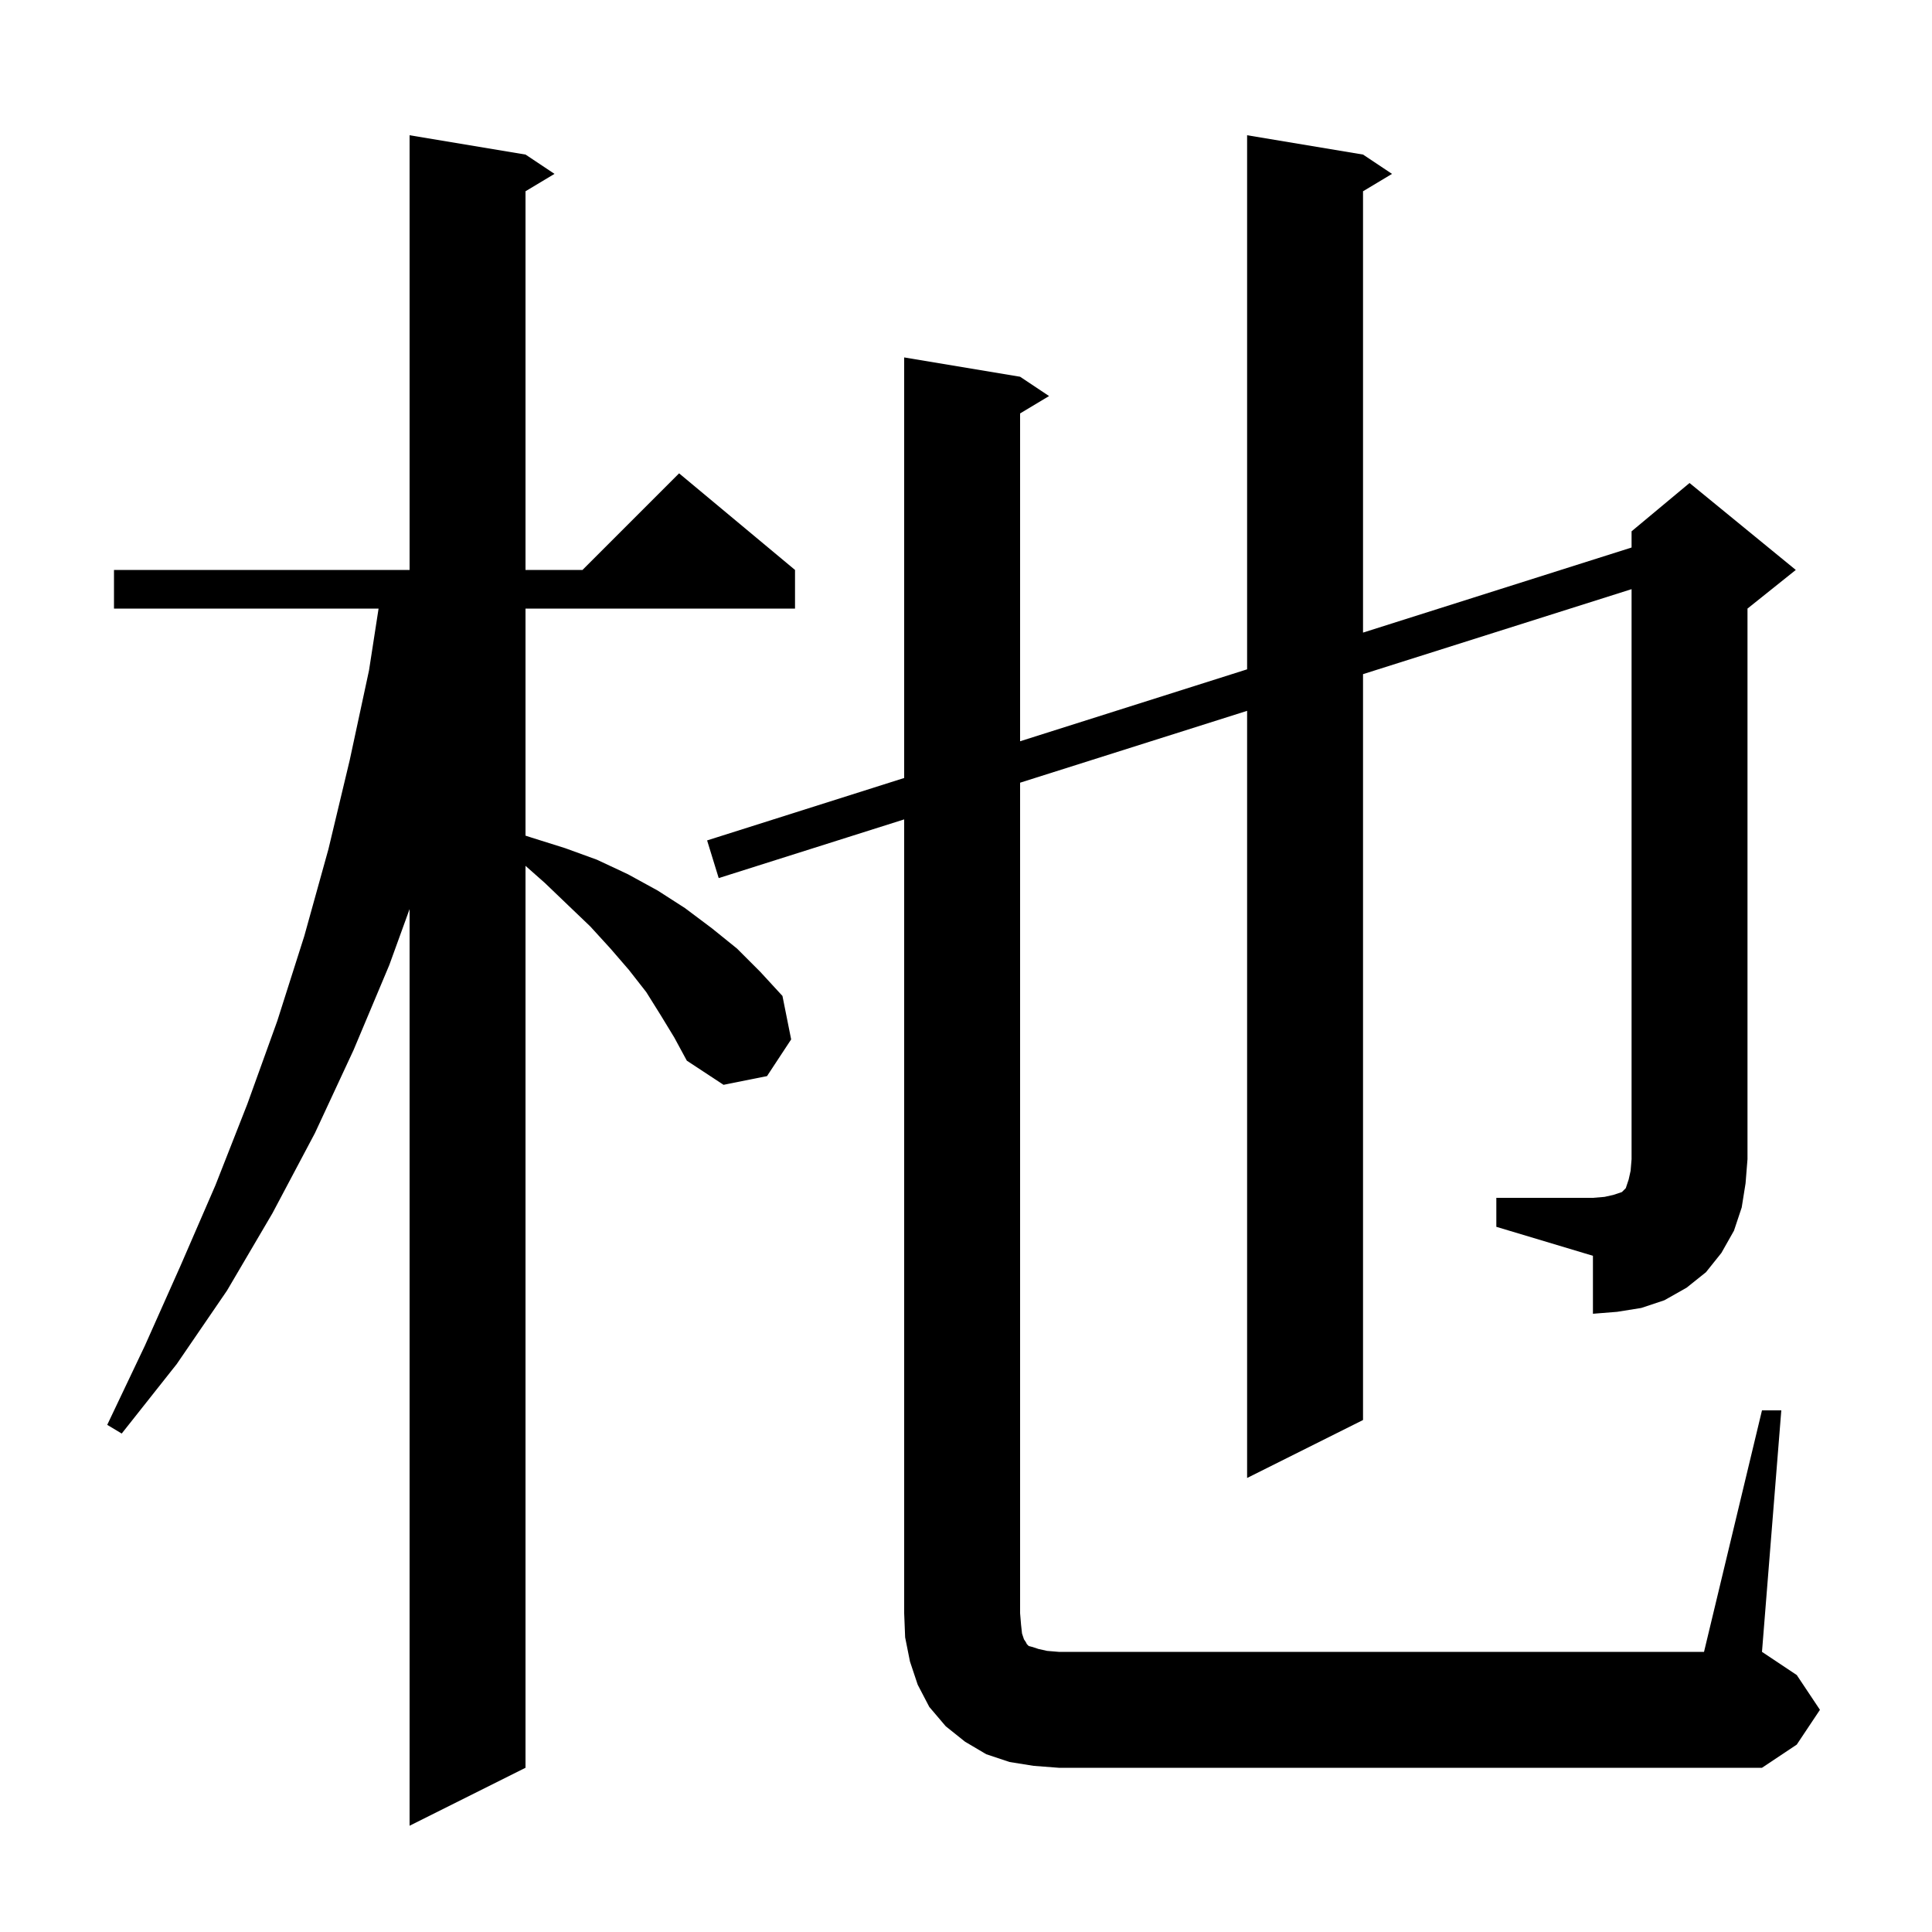<svg xmlns="http://www.w3.org/2000/svg" xmlns:xlink="http://www.w3.org/1999/xlink" version="1.1" baseProfile="full" viewBox="0 0 200 200" width="200" height="200">
<g fill="black">
<path d="M 68.4 105.1 L 66.9 102.7 L 65.1 100.4 L 63.2 98.2 L 61.1 95.9 L 58.8 93.7 L 56.4 91.4 L 54.4 89.631 L 54.4 183.0 L 42.4 189.0 L 42.4 94.109 L 40.3 99.9 L 36.6 108.7 L 32.6 117.3 L 28.2 125.6 L 23.5 133.6 L 18.3 141.2 L 12.6 148.4 L 11.1 147.5 L 15.0 139.3 L 18.7 131.0 L 22.3 122.7 L 25.6 114.3 L 28.7 105.7 L 31.5 96.9 L 34.0 87.9 L 36.2 78.7 L 38.2 69.4 L 39.19 63.0 L 11.8 63.0 L 11.8 59.0 L 42.4 59.0 L 42.4 14.0 L 54.4 16.0 L 57.4 18.0 L 54.4 19.8 L 54.4 59.0 L 60.3 59.0 L 70.3 49.0 L 82.3 59.0 L 82.3 63.0 L 54.4 63.0 L 54.4 86.506 L 55.0 86.7 L 58.5 87.8 L 61.8 89.0 L 65.0 90.5 L 68.1 92.2 L 70.9 94.0 L 73.7 96.1 L 76.3 98.2 L 78.7 100.6 L 81.0 103.1 L 81.9 107.6 L 79.4 111.4 L 74.9 112.3 L 71.1 109.8 L 69.8 107.4 Z M 154.9 124.0 L 164.9 124.0 L 166.1 123.9 L 167.0 123.7 L 167.9 123.4 L 168.3 123.0 L 168.6 122.1 L 168.8 121.2 L 168.9 120.0 L 168.9 60.989 L 141.1 69.788 L 141.1 147.0 L 129.1 153.0 L 129.1 73.586 L 105.6 81.025 L 105.6 167.0 L 105.7 168.2 L 105.8 169.1 L 106.0 169.7 L 106.2 170.0 L 106.3 170.2 L 106.5 170.4 L 106.9 170.5 L 107.5 170.7 L 108.4 170.9 L 109.6 171.0 L 176.4 171.0 L 182.4 146.0 L 184.4 146.0 L 182.4 171.0 L 186.0 173.4 L 188.4 177.0 L 186.0 180.6 L 182.4 183.0 L 109.6 183.0 L 107.0 182.8 L 104.5 182.4 L 102.1 181.6 L 99.9 180.3 L 97.9 178.7 L 96.2 176.7 L 95.0 174.4 L 94.2 172.0 L 93.7 169.5 L 93.6 167.0 L 93.6 84.823 L 74.4 90.9 L 73.2 87.0 L 93.6 80.537 L 93.6 37.0 L 105.6 39.0 L 108.6 41.0 L 105.6 42.8 L 105.6 76.735 L 129.1 69.289 L 129.1 14.0 L 141.1 16.0 L 144.1 18.0 L 141.1 19.8 L 141.1 65.487 L 168.9 56.679 L 168.9 55.0 L 174.9 50.0 L 185.9 59.0 L 180.9 63.0 L 180.9 120.0 L 180.7 122.5 L 180.3 125.0 L 179.5 127.4 L 178.2 129.7 L 176.6 131.7 L 174.6 133.3 L 172.3 134.6 L 169.9 135.4 L 167.4 135.8 L 164.9 136.0 L 164.9 130.0 L 154.9 127.0 Z " />
</g>
</svg>
